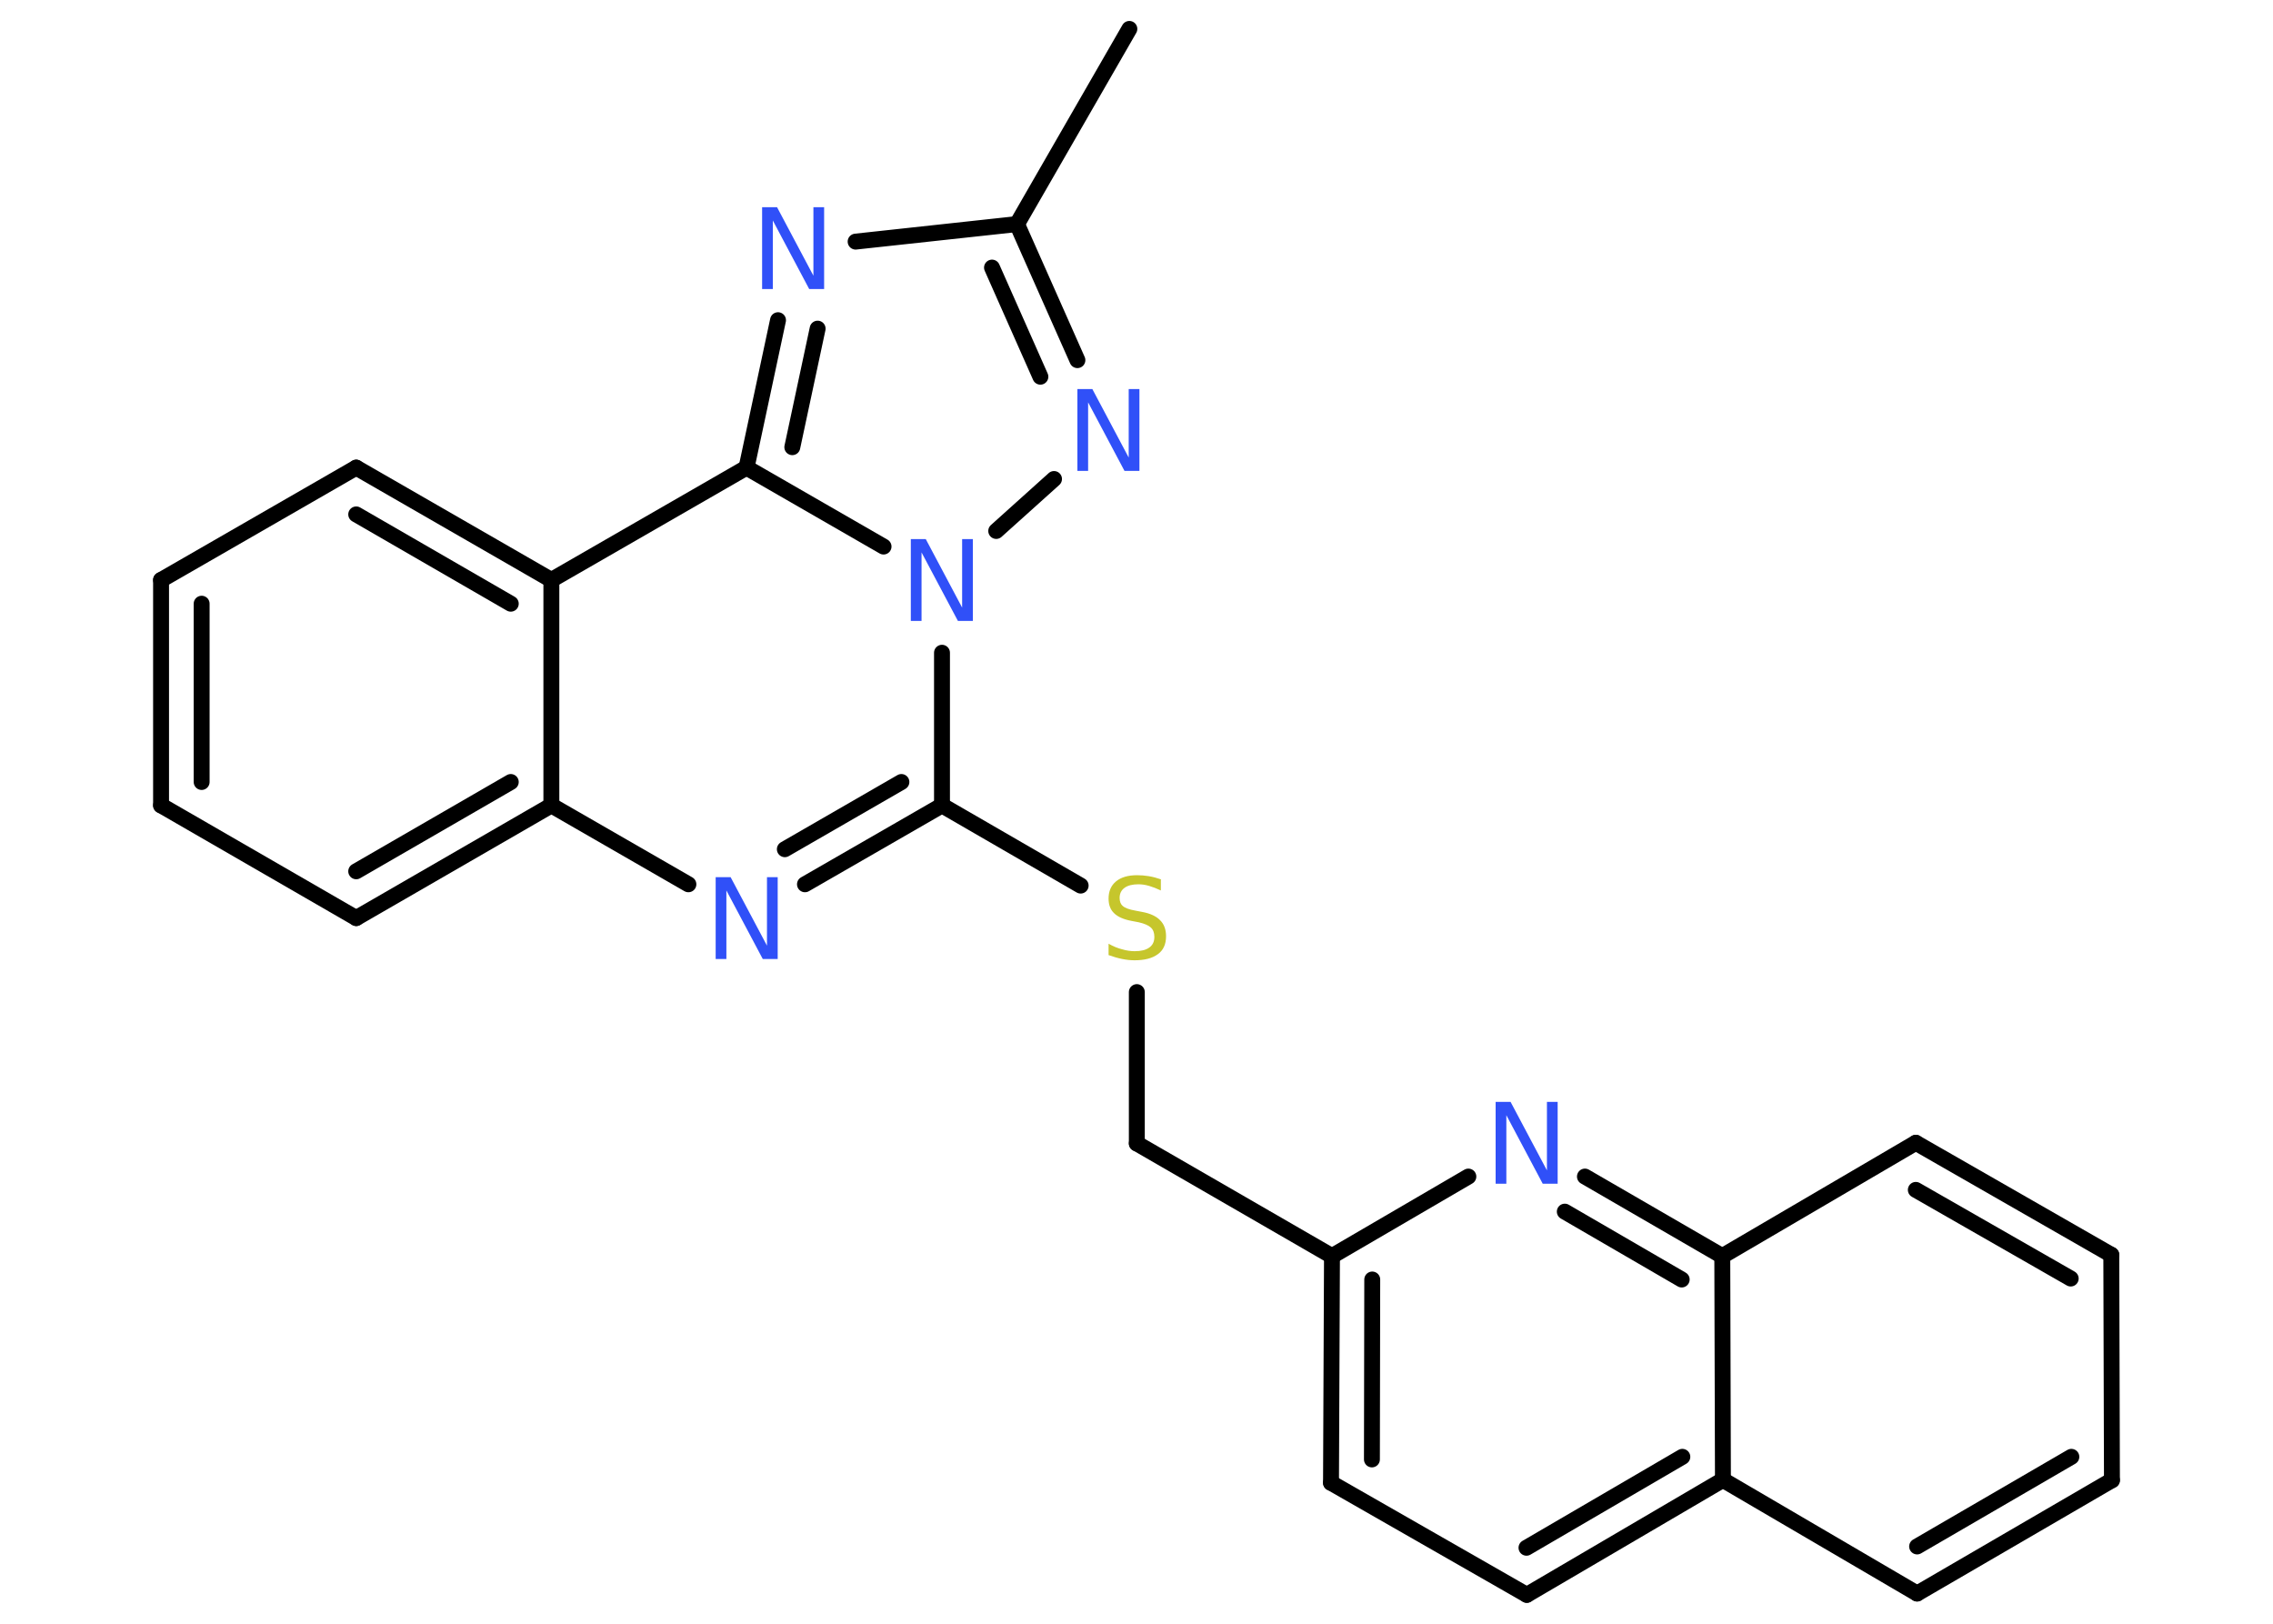 <?xml version='1.0' encoding='UTF-8'?>
<!DOCTYPE svg PUBLIC "-//W3C//DTD SVG 1.1//EN" "http://www.w3.org/Graphics/SVG/1.1/DTD/svg11.dtd">
<svg version='1.2' xmlns='http://www.w3.org/2000/svg' xmlns:xlink='http://www.w3.org/1999/xlink' width='70.0mm' height='50.0mm' viewBox='0 0 70.0 50.0'>
  <desc>Generated by the Chemistry Development Kit (http://github.com/cdk)</desc>
  <g stroke-linecap='round' stroke-linejoin='round' stroke='#000000' stroke-width='.49' fill='#3050F8'>
    <rect x='.0' y='.0' width='70.0' height='50.0' fill='#FFFFFF' stroke='none'/>
    <g id='mol1' class='mol'>
      <line id='mol1bnd1' class='bond' x1='34.78' y1='.89' x2='31.32' y2='6.9'/>
      <line id='mol1bnd2' class='bond' x1='31.32' y1='6.9' x2='26.35' y2='7.44'/>
      <g id='mol1bnd3' class='bond'>
        <line x1='23.96' y1='9.86' x2='22.99' y2='14.4'/>
        <line x1='25.18' y1='10.12' x2='24.4' y2='13.77'/>
      </g>
      <line id='mol1bnd4' class='bond' x1='22.99' y1='14.4' x2='16.98' y2='17.86'/>
      <g id='mol1bnd5' class='bond'>
        <line x1='16.98' y1='17.86' x2='10.97' y2='14.4'/>
        <line x1='15.73' y1='18.59' x2='10.97' y2='15.84'/>
      </g>
      <line id='mol1bnd6' class='bond' x1='10.97' y1='14.4' x2='4.96' y2='17.86'/>
      <g id='mol1bnd7' class='bond'>
        <line x1='4.96' y1='17.86' x2='4.96' y2='24.8'/>
        <line x1='6.21' y1='18.59' x2='6.21' y2='24.08'/>
      </g>
      <line id='mol1bnd8' class='bond' x1='4.96' y1='24.8' x2='10.97' y2='28.27'/>
      <g id='mol1bnd9' class='bond'>
        <line x1='10.97' y1='28.27' x2='16.98' y2='24.8'/>
        <line x1='10.97' y1='26.83' x2='15.73' y2='24.08'/>
      </g>
      <line id='mol1bnd10' class='bond' x1='16.98' y1='17.86' x2='16.98' y2='24.8'/>
      <line id='mol1bnd11' class='bond' x1='16.98' y1='24.8' x2='21.2' y2='27.23'/>
      <g id='mol1bnd12' class='bond'>
        <line x1='24.79' y1='27.23' x2='29.01' y2='24.8'/>
        <line x1='24.17' y1='26.15' x2='27.76' y2='24.08'/>
      </g>
      <line id='mol1bnd13' class='bond' x1='29.01' y1='24.8' x2='33.28' y2='27.27'/>
      <line id='mol1bnd14' class='bond' x1='35.01' y1='30.55' x2='35.01' y2='35.21'/>
      <line id='mol1bnd15' class='bond' x1='35.01' y1='35.21' x2='41.02' y2='38.68'/>
      <g id='mol1bnd16' class='bond'>
        <line x1='41.02' y1='38.68' x2='40.99' y2='45.66'/>
        <line x1='42.26' y1='39.4' x2='42.25' y2='44.94'/>
      </g>
      <line id='mol1bnd17' class='bond' x1='40.99' y1='45.66' x2='47.02' y2='49.11'/>
      <g id='mol1bnd18' class='bond'>
        <line x1='47.02' y1='49.11' x2='53.06' y2='45.57'/>
        <line x1='47.01' y1='47.66' x2='51.81' y2='44.86'/>
      </g>
      <line id='mol1bnd19' class='bond' x1='53.06' y1='45.57' x2='59.04' y2='49.07'/>
      <g id='mol1bnd20' class='bond'>
        <line x1='59.04' y1='49.07' x2='65.04' y2='45.58'/>
        <line x1='59.04' y1='47.62' x2='63.79' y2='44.86'/>
      </g>
      <line id='mol1bnd21' class='bond' x1='65.04' y1='45.58' x2='65.02' y2='38.64'/>
      <g id='mol1bnd22' class='bond'>
        <line x1='65.02' y1='38.64' x2='59.0' y2='35.19'/>
        <line x1='63.77' y1='39.37' x2='59.0' y2='36.64'/>
      </g>
      <line id='mol1bnd23' class='bond' x1='59.0' y1='35.19' x2='53.04' y2='38.68'/>
      <line id='mol1bnd24' class='bond' x1='53.06' y1='45.57' x2='53.04' y2='38.68'/>
      <g id='mol1bnd25' class='bond'>
        <line x1='53.04' y1='38.68' x2='48.81' y2='36.23'/>
        <line x1='51.79' y1='39.4' x2='48.19' y2='37.31'/>
      </g>
      <line id='mol1bnd26' class='bond' x1='41.02' y1='38.68' x2='45.22' y2='36.23'/>
      <line id='mol1bnd27' class='bond' x1='29.01' y1='24.8' x2='29.01' y2='20.1'/>
      <line id='mol1bnd28' class='bond' x1='22.99' y1='14.4' x2='27.21' y2='16.83'/>
      <line id='mol1bnd29' class='bond' x1='30.68' y1='16.35' x2='32.46' y2='14.75'/>
      <g id='mol1bnd30' class='bond'>
        <line x1='33.18' y1='11.09' x2='31.32' y2='6.9'/>
        <line x1='32.04' y1='11.6' x2='30.55' y2='8.24'/>
      </g>
      <path id='mol1atm3' class='atom' d='M23.47 6.38h.46l1.12 2.11v-2.11h.33v2.52h-.46l-1.12 -2.11v2.11h-.33v-2.52z' stroke='none'/>
      <path id='mol1atm11' class='atom' d='M22.04 27.01h.46l1.12 2.11v-2.11h.33v2.52h-.46l-1.12 -2.11v2.11h-.33v-2.52z' stroke='none'/>
      <path id='mol1atm13' class='atom' d='M35.75 27.09v.33q-.19 -.09 -.36 -.14q-.17 -.05 -.33 -.05q-.28 .0 -.43 .11q-.15 .11 -.15 .31q.0 .17 .1 .25q.1 .09 .38 .14l.21 .04q.38 .07 .56 .26q.18 .18 .18 .49q.0 .37 -.25 .55q-.25 .19 -.72 .19q-.18 .0 -.38 -.04q-.2 -.04 -.42 -.12v-.35q.21 .12 .41 .17q.2 .06 .39 .06q.3 .0 .45 -.11q.16 -.11 .16 -.33q.0 -.19 -.11 -.29q-.11 -.1 -.37 -.16l-.21 -.04q-.38 -.07 -.55 -.24q-.17 -.16 -.17 -.45q.0 -.34 .23 -.53q.23 -.19 .65 -.19q.17 .0 .36 .03q.18 .03 .38 .1z' stroke='none' fill='#C6C62C'/>
      <path id='mol1atm24' class='atom' d='M46.06 33.93h.46l1.12 2.11v-2.11h.33v2.52h-.46l-1.12 -2.11v2.11h-.33v-2.52z' stroke='none'/>
      <path id='mol1atm25' class='atom' d='M28.05 16.6h.46l1.12 2.11v-2.11h.33v2.52h-.46l-1.12 -2.11v2.11h-.33v-2.52z' stroke='none'/>
      <path id='mol1atm26' class='atom' d='M33.18 11.98h.46l1.12 2.11v-2.11h.33v2.52h-.46l-1.12 -2.11v2.11h-.33v-2.52z' stroke='none'/>
    </g>
  </g>
</svg>
